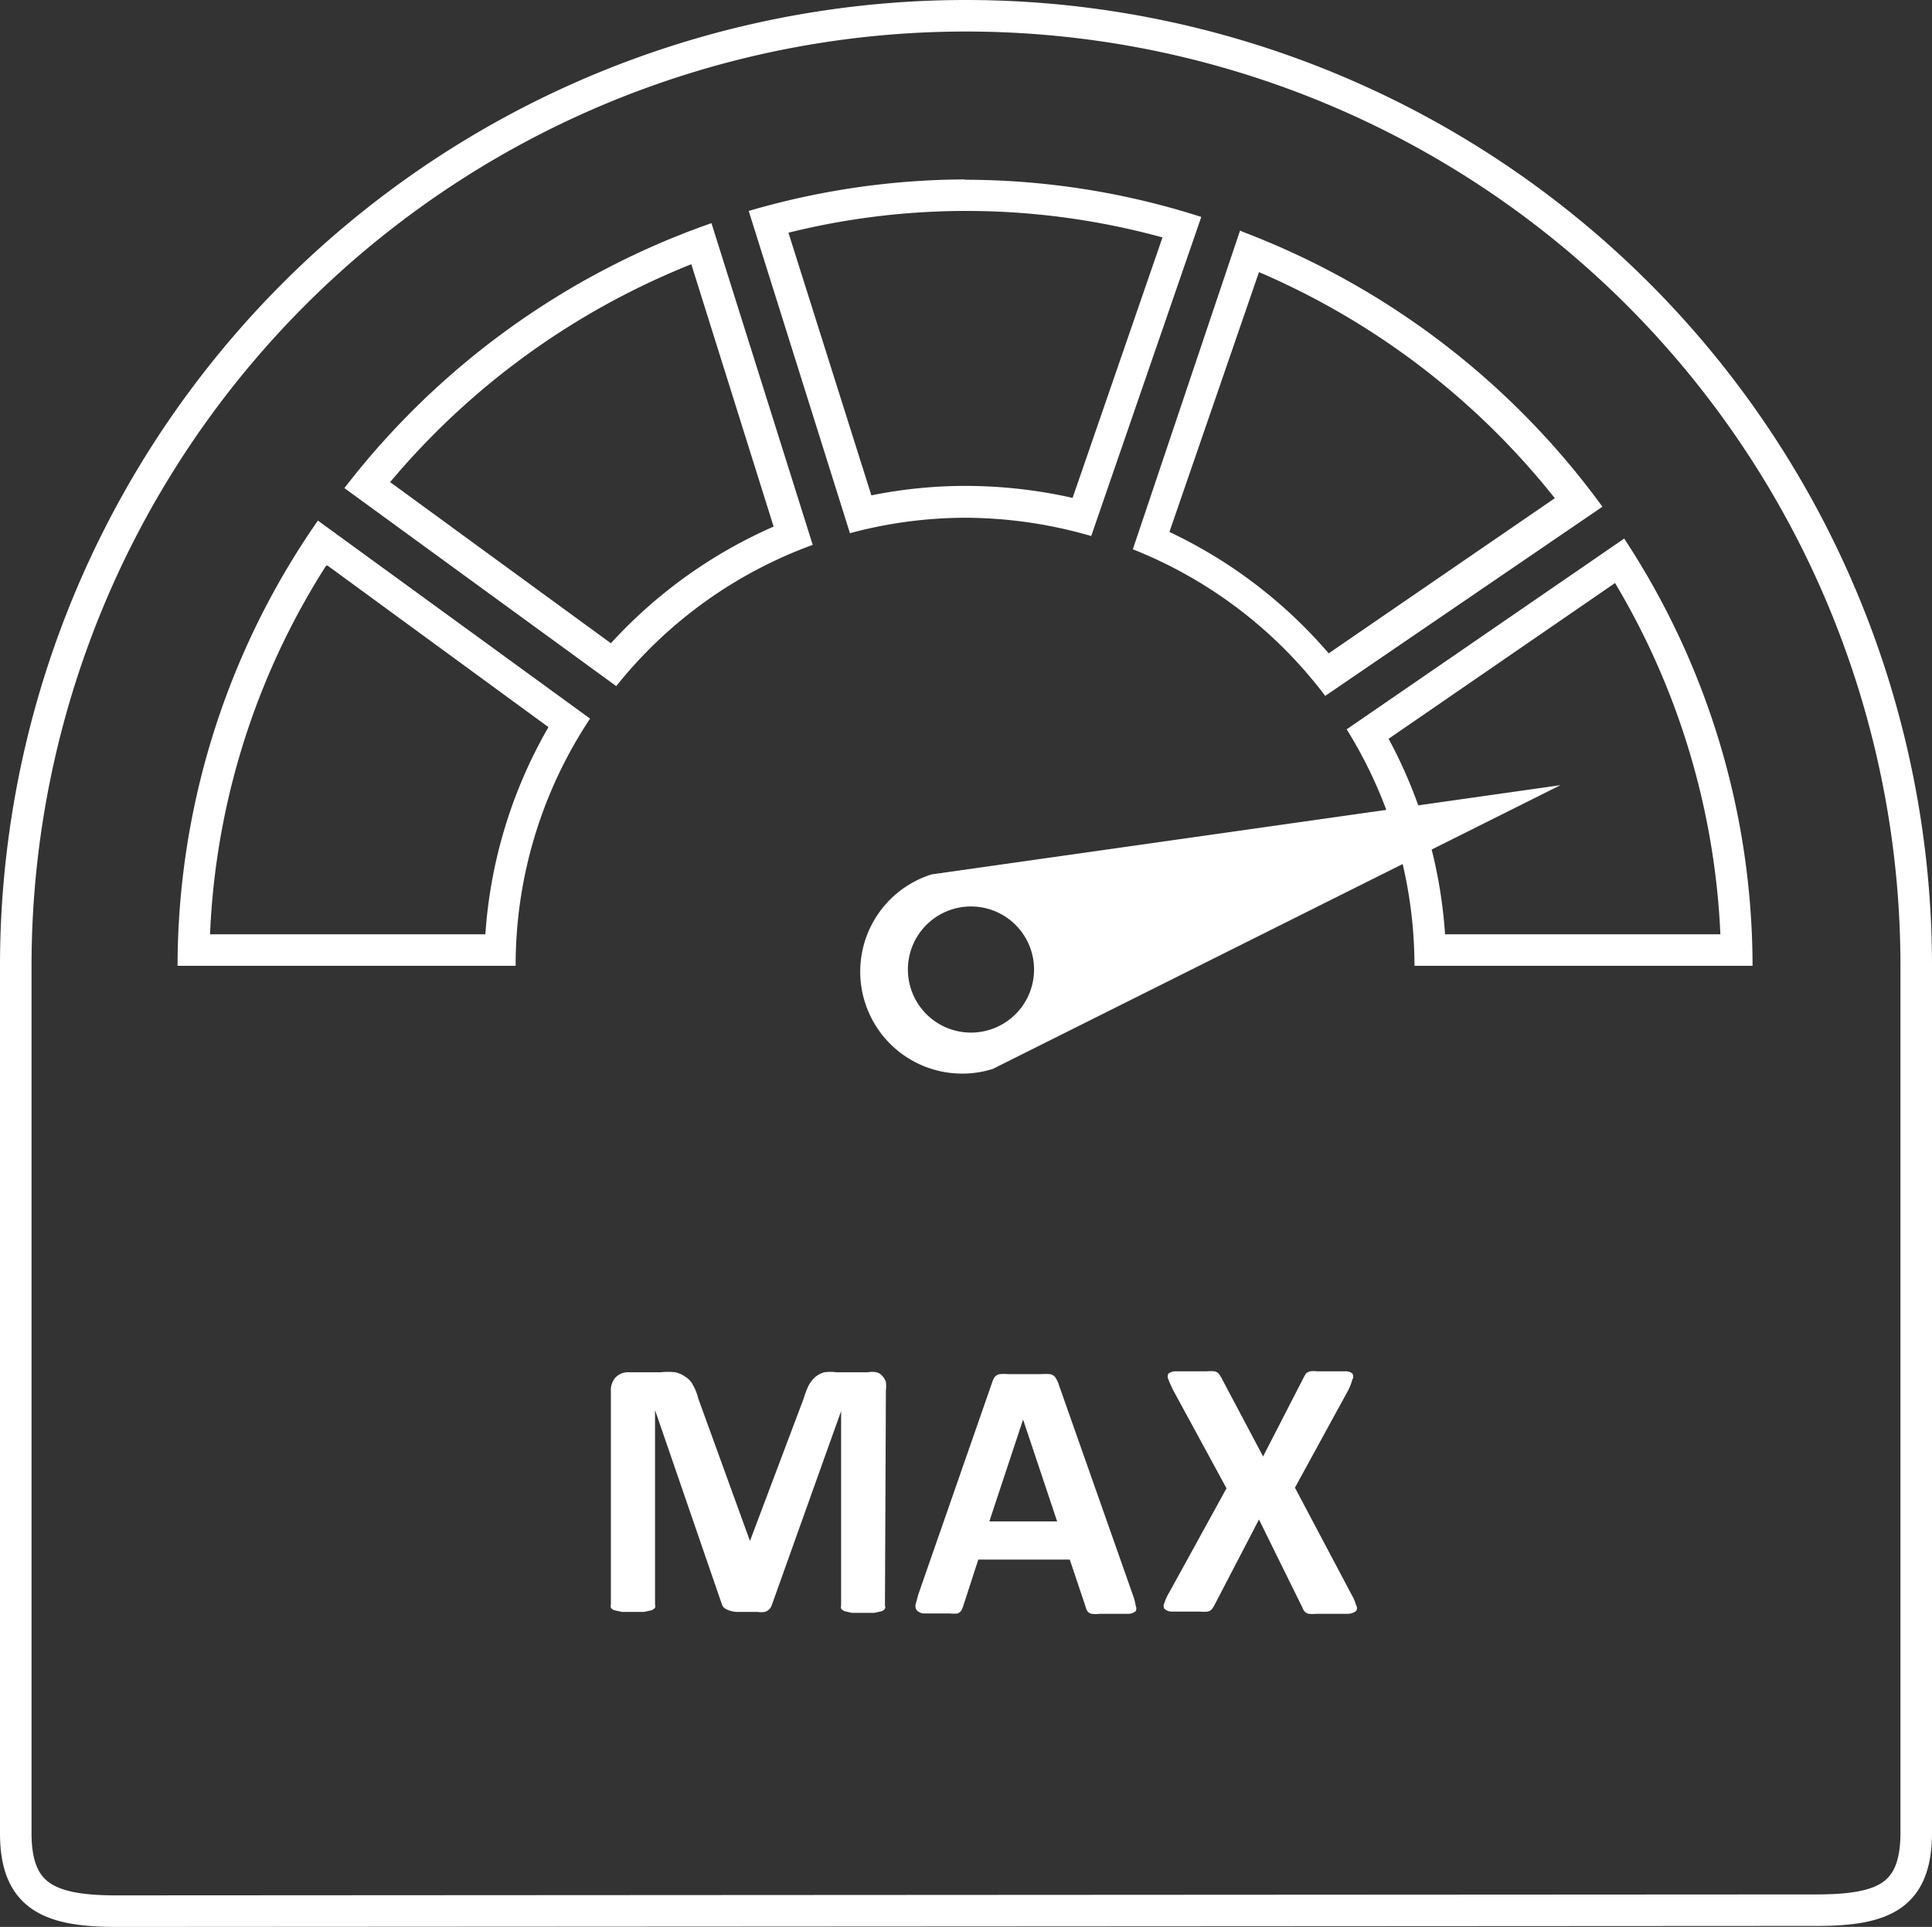 <svg id="Layer_1" data-name="Layer 1" xmlns="http://www.w3.org/2000/svg" viewBox="0 0 61.26 61.11">
  <rect x="0" y="0" width="61.26" height="61.11" fill="#333333" stroke="none"/>
  <defs>
    <style>
      .cls-1 {
        fill: none;
        stroke: #fff;
        stroke-linejoin: round;
      }

      .cls-2 {
        fill: #fff;
      }
    </style>
  </defs>
  <title>maxadventure-rev</title>
  <g>
    <g>
      <path class="cls-1" d="M324.65,451c2.15,0,3.19-.43,3.19-2.47V421.05a30.13,30.13,0,0,0-60.26,0v27.51c0,2,1.05,2.47,3.19,2.47Z" transform="translate(-267.08 -390.42)"/>
      <g>
        <path class="cls-2" d="M297.71,397.11a23.5,23.5,0,0,1,6.23.84l-2.85,8.26a15.5,15.5,0,0,0-3.38-.38,15,15,0,0,0-3,.3l-2.63-8.33a23.39,23.39,0,0,1,5.6-.69m0-1a24.68,24.68,0,0,0-6.86,1l3.21,10.22a14.16,14.16,0,0,1,3.65-.49,14.41,14.41,0,0,1,4,.58l3.49-10.12a24.59,24.59,0,0,0-7.51-1.18Z" transform="translate(-267.08 -390.42)"/>
        <path class="cls-2" d="M307,399.05a24.1,24.1,0,0,1,9.38,7.17l-7.17,4.92a15.2,15.2,0,0,0-5.05-3.85l2.84-8.24m-.6-1.32L303,407.84a14.19,14.19,0,0,1,6.1,4.65l8.79-6a25.17,25.17,0,0,0-11.41-8.72Z" transform="translate(-267.08 -390.42)"/>
        <path class="cls-2" d="M277.47,408.36l7,5.12a15.19,15.19,0,0,0-2,6.57h-8.73a23.54,23.54,0,0,1,3.68-11.69m-.26-1.43a24.76,24.76,0,0,0-4.45,14.12h10.72a14.14,14.14,0,0,1,2.36-7.84l-8.63-6.28Z" transform="translate(-267.08 -390.42)"/>
        <path class="cls-2" d="M318.29,408.91a23.78,23.78,0,0,1,3.34,11.14H312.9a15.19,15.19,0,0,0-1.79-6.2l7.18-4.94m.29-1.41-8.8,6.05a14.19,14.19,0,0,1,2.15,7.5h10.72a24.69,24.69,0,0,0-4.07-13.55Z" transform="translate(-267.08 -390.42)"/>
        <path class="cls-2" d="M289,398.8l2.61,8.32a15.3,15.3,0,0,0-5.16,3.7l-7-5.11A24.15,24.15,0,0,1,289,398.8m.63-1.3A25.15,25.15,0,0,0,278,405.9l8.62,6.28a14.17,14.17,0,0,1,6.23-4.48l-3.21-10.2Z" transform="translate(-267.08 -390.42)"/>
      </g>
      <g>
        <path class="cls-2" d="M295.14,441.34a.13.13,0,0,1,0,.1.24.24,0,0,1-.11.08l-.23.05h-.71l-.22-.05a.36.36,0,0,1-.12-.08.17.17,0,0,1,0-.1v-6.17h0l-2.2,6.16a.35.35,0,0,1-.08.13.37.37,0,0,1-.14.08.75.75,0,0,1-.23,0h-.68a1,1,0,0,1-.23-.05.53.53,0,0,1-.15-.08.26.26,0,0,1-.07-.11l-2.12-6.16h0v6.17a.17.17,0,0,1,0,.1.28.28,0,0,1-.12.08l-.23.05h-.7l-.23-.05a.23.23,0,0,1-.12-.08.17.17,0,0,1,0-.1v-6.76a.61.61,0,0,1,.16-.46.57.57,0,0,1,.42-.15h1a2.07,2.07,0,0,1,.46,0,.84.84,0,0,1,.33.15.64.64,0,0,1,.24.27,1.59,1.59,0,0,1,.16.41l1.64,4.52h0l1.7-4.51a2.85,2.85,0,0,1,.16-.42,1,1,0,0,1,.21-.27.8.8,0,0,1,.29-.15,1.43,1.43,0,0,1,.38,0h1a.77.77,0,0,1,.27,0,.35.35,0,0,1,.19.12.5.5,0,0,1,.11.19,1,1,0,0,1,0,.26Z" transform="translate(-267.08 -390.42)"/>
        <path class="cls-2" d="M303,441a1.74,1.74,0,0,1,.09.34.21.21,0,0,1,0,.18.38.38,0,0,1-.23.08h-.92a.81.81,0,0,1-.25,0,.22.22,0,0,1-.12-.07.31.31,0,0,1-.06-.13l-.51-1.52H298.1l-.48,1.48a1,1,0,0,1-.06.14.27.27,0,0,1-.12.09,1.19,1.19,0,0,1-.24,0h-.83a.34.34,0,0,1-.21-.09.23.23,0,0,1-.05-.19l.09-.33,2.34-6.72a.67.67,0,0,1,.08-.17.27.27,0,0,1,.15-.09,1.55,1.55,0,0,1,.29,0h1a2.13,2.13,0,0,1,.32,0,.26.26,0,0,1,.16.1.87.87,0,0,1,.09.17Zm-3.48-5.56h0l-1.07,3.23h2.15Z" transform="translate(-267.08 -390.42)"/>
        <path class="cls-2" d="M309.94,441a1.39,1.39,0,0,1,.14.33.16.16,0,0,1,0,.18.42.42,0,0,1-.25.09h-1a1.31,1.31,0,0,1-.25,0,.23.23,0,0,1-.13-.07.35.35,0,0,1-.07-.12L307,438.61l-1.42,2.73a.62.62,0,0,1-.08.12.23.23,0,0,1-.13.07,1.18,1.18,0,0,1-.25,0h-.9a.35.35,0,0,1-.22-.09.18.18,0,0,1,0-.18,1.5,1.5,0,0,1,.15-.33l1.82-3.31-1.69-3.11a3.64,3.64,0,0,1-.15-.34.19.19,0,0,1,0-.19.39.39,0,0,1,.25-.07l.52,0h.44a1.31,1.31,0,0,1,.25,0,.26.26,0,0,1,.13.07l.08.12,1.33,2.51,1.29-2.51a1.27,1.27,0,0,1,.07-.12.32.32,0,0,1,.13-.07,1,1,0,0,1,.23,0h.41l.47,0a.33.33,0,0,1,.23.07.18.18,0,0,1,0,.19,1.71,1.71,0,0,1-.13.34l-1.69,3.09Z" transform="translate(-267.08 -390.42)"/>
      </g>
    </g>
    <path class="cls-2" d="M296.62,418.15a3.23,3.23,0,1,0,1.94,6.17l18-9Zm1.8,4.94a2,2,0,1,1,1.34-2.57A2,2,0,0,1,298.42,423.09Z" transform="translate(-267.08 -390.42)"/>
  </g>
</svg>
